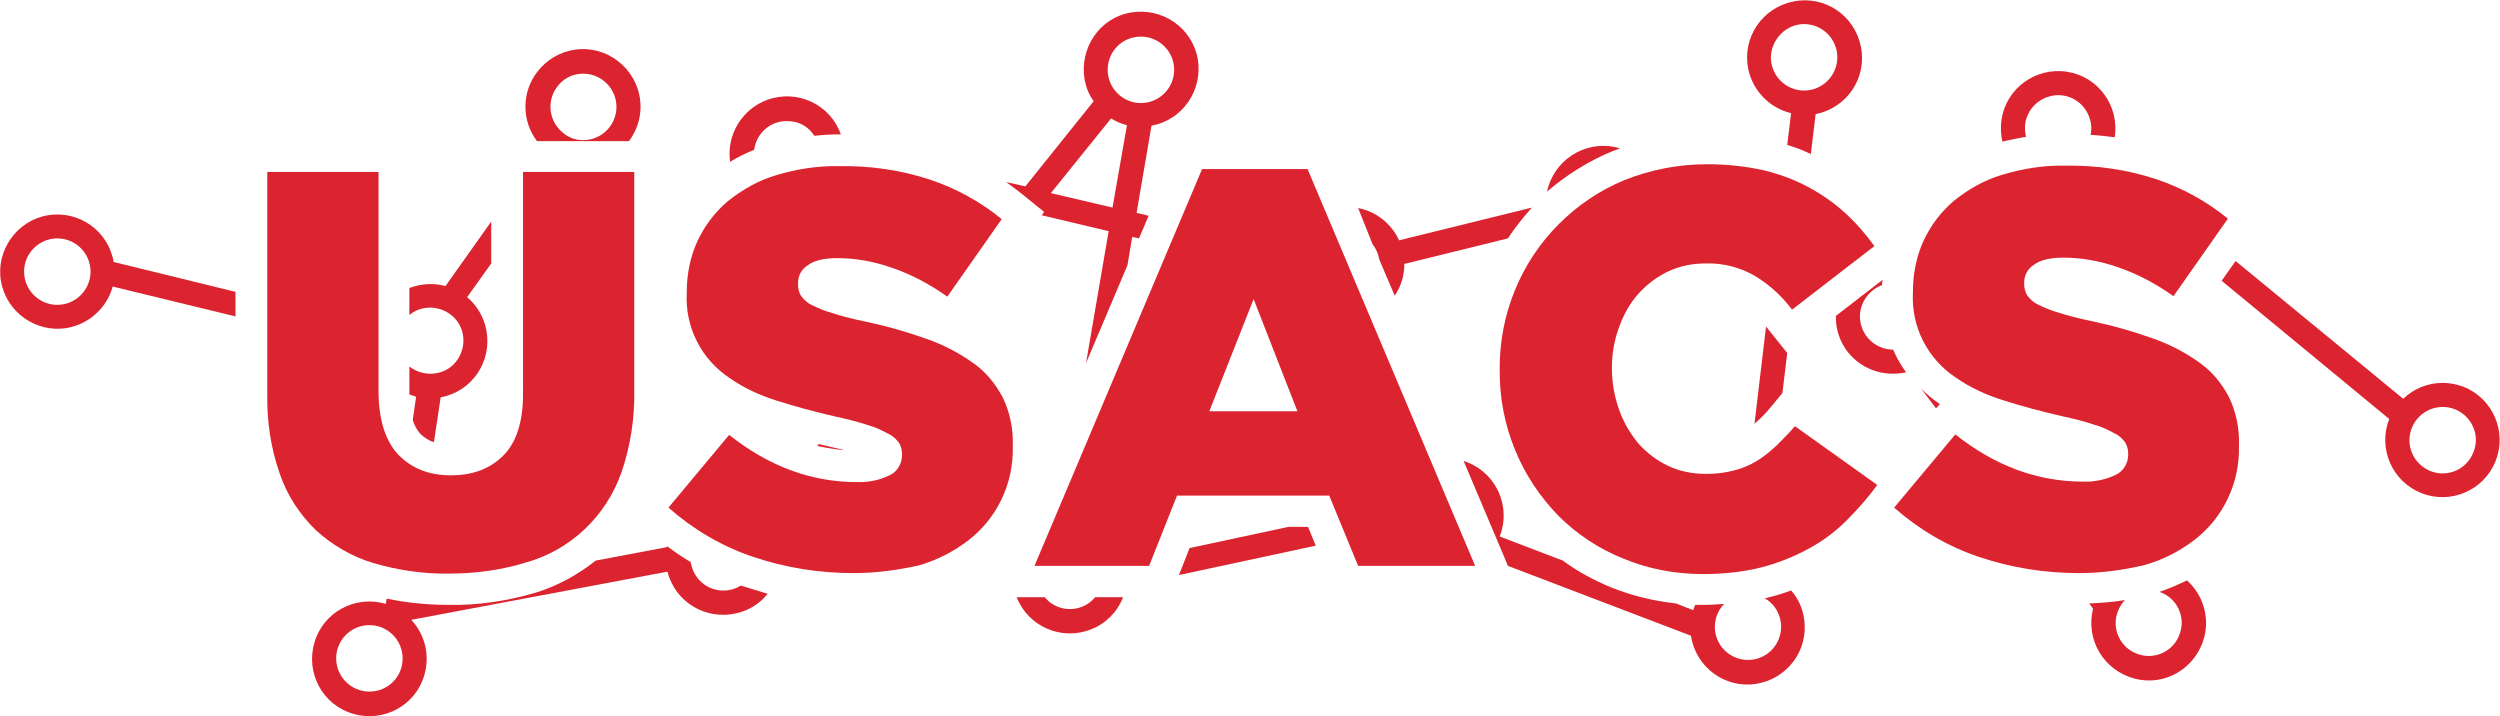 <?xml version="1.0" encoding="utf-8"?>
<!-- Generator: Adobe Illustrator 21.0.0, SVG Export Plug-In . SVG Version: 6.00 Build 0)  -->
<svg version="1.1" id="Layer_1" xmlns="http://www.w3.org/2000/svg" xmlns:xlink="http://www.w3.org/1999/xlink" x="0px" y="0px"
	 viewBox="0 0 519.1 148.7" style="enable-background:new 0 0 519.1 148.7;" xml:space="preserve">
<style type="text/css">
	.st0{fill:#DC2430;}
</style>
<title>usacs-logo</title>
<g id="Layer_2">
	<g id="Layer_1-2">
		<path class="st0" d="M93.3,119.1c-5.3,0.1-10.7-0.7-15.8-2.2c-4.4-1.3-8.5-3.7-11.9-6.8c-3.4-3.3-6-7.3-7.5-11.7
			c-1.9-5.4-2.7-11-2.6-16.7V35.7h23.1v45.5c0,5.9,1.4,10.3,4.1,13.2c2.7,2.8,6.3,4.3,10.9,4.3c4.6,0,8.2-1.4,10.9-4.1
			c2.7-2.7,4.1-7,4.1-12.7V35.7h23.1v45.4c0.1,5.8-0.8,11.6-2.7,17.1c-3.2,9-10.5,16-19.8,18.6C104,118.4,98.6,119.1,93.3,119.1z"/>
		<path class="st0" d="M177.2,119c-7.1,0-14.1-1.1-20.9-3.4c-6.5-2.2-12.4-5.7-17.5-10.2l12.6-15.1c8.2,6.5,17,9.8,26.5,9.8
			c2.4,0.1,4.8-0.4,7-1.5c1.5-0.8,2.4-2.4,2.4-4.1v-0.2c0-0.8-0.2-1.6-0.6-2.3c-0.6-0.8-1.3-1.5-2.2-1.9c-1.3-0.7-2.7-1.4-4.2-1.8
			c-1.8-0.6-4-1.2-6.8-1.8c-4.4-1-8.4-2.1-12.2-3.3c-3.5-1.1-6.8-2.6-9.8-4.7c-5.9-3.9-9.3-10.6-8.9-17.7v-0.2
			c0-3.6,0.7-7.2,2.2-10.5c1.5-3.2,3.6-6,6.3-8.3c3-2.4,6.3-4.3,10-5.4c4.3-1.3,8.7-2,13.2-1.9c6.4-0.1,12.7,0.8,18.8,2.8
			c5.4,1.8,10.5,4.6,14.9,8.2l-11.3,16.1c-3.5-2.5-7.4-4.6-11.5-6c-3.7-1.3-7.5-2-11.4-2c-2.7,0-4.8,0.5-6.1,1.5
			c-1.3,0.8-2,2.2-2,3.7v0.2c0,0.9,0.2,1.7,0.6,2.4c0.6,0.8,1.3,1.5,2.2,1.9c1.4,0.7,2.8,1.3,4.3,1.7c1.8,0.6,4.1,1.2,7,1.8
			c4.3,0.9,8.5,2.1,12.7,3.6c3.4,1.2,6.7,2.9,9.6,5c2.6,1.8,4.6,4.3,6.1,7.1c1.5,3.1,2.2,6.5,2.1,9.9v0.2c0.1,3.9-0.7,7.7-2.4,11.2
			c-1.6,3.3-3.9,6.1-6.7,8.3c-3.1,2.4-6.6,4.2-10.4,5.3C186.3,118.4,181.8,119,177.2,119z"/>
		<path class="st0" d="M249.6,35.1h21.9l34.8,82.4h-24.3l-6-14.6h-31.6l-5.8,14.6h-23.8L249.6,35.1z M269.4,85.4l-9.1-23.3
			l-9.2,23.3L269.4,85.4z"/>
		<path class="st0" d="M353.6,119.2c-5.6,0-11.2-1-16.5-3.2c-5-2-9.6-5-13.4-8.8c-8-8.1-12.4-19-12.3-30.3v-0.2
			c-0.1-11.3,4.3-22.2,12.3-30.2c3.9-3.9,8.5-7,13.6-9.1c5.5-2.2,11.3-3.3,17.2-3.3c3.9,0,7.7,0.4,11.5,1.2c3.3,0.8,6.4,1.9,9.4,3.5
			c2.8,1.5,5.4,3.3,7.7,5.4c2.3,2.1,4.3,4.4,6.1,6.9l-17.1,13.2c-2.1-2.8-4.7-5.2-7.7-7c-3.1-1.8-6.6-2.7-10.2-2.6
			c-2.7,0-5.4,0.5-7.9,1.7c-2.3,1.1-4.4,2.7-6.1,4.6c-1.8,2-3.1,4.4-4,6.9c-1,2.7-1.5,5.5-1.5,8.4v0.2c0,2.9,0.5,5.8,1.5,8.6
			c0.9,2.6,2.3,4.9,4,7c1.7,1.9,3.8,3.5,6.1,4.6c2.5,1.2,5.2,1.7,7.9,1.7c2,0,3.9-0.2,5.8-0.7c1.7-0.4,3.3-1.1,4.8-2
			c1.5-0.9,2.8-2,4.1-3.2c1.3-1.3,2.6-2.6,3.8-4l17.1,12.2c-1.9,2.6-4.1,5.1-6.4,7.4c-2.3,2.3-5,4.3-7.8,5.8c-3.1,1.7-6.4,3-9.8,3.9
			C361.8,118.8,357.7,119.2,353.6,119.2z"/>
		<path class="st0" d="M431.7,119c-7.1,0-14.1-1.1-20.9-3.4c-6.5-2.2-12.4-5.7-17.5-10.2L406,90.2c8.2,6.5,17,9.8,26.5,9.8
			c2.4,0.1,4.8-0.4,7-1.5c1.5-0.8,2.4-2.4,2.4-4.1v-0.2c0-0.8-0.2-1.6-0.6-2.3c-0.6-0.8-1.3-1.5-2.2-1.9c-1.3-0.7-2.7-1.4-4.2-1.8
			c-1.8-0.6-4-1.2-6.8-1.8c-4.4-1-8.4-2.1-12.2-3.3c-3.5-1.1-6.8-2.6-9.8-4.7c-5.9-3.9-9.3-10.6-8.9-17.7v-0.2
			c0-3.6,0.7-7.2,2.2-10.5c1.5-3.2,3.6-6,6.3-8.3c3-2.4,6.3-4.3,10-5.4c4.3-1.3,8.7-2,13.2-1.9c6.4-0.1,12.7,0.8,18.8,2.8
			c5.4,1.8,10.5,4.6,14.9,8.2l-11.3,16.1c-3.5-2.5-7.4-4.6-11.5-6c-3.7-1.3-7.5-2-11.4-2c-2.7,0-4.8,0.5-6.1,1.5
			c-1.3,0.8-2,2.2-2,3.7v0.2c0,0.9,0.2,1.7,0.6,2.4c0.6,0.8,1.3,1.5,2.2,1.9c1.4,0.7,2.8,1.3,4.3,1.7c1.8,0.6,4.1,1.2,7,1.8
			c4.3,0.9,8.5,2.1,12.7,3.6c3.4,1.2,6.7,2.9,9.6,5c2.6,1.8,4.6,4.3,6.1,7.1c1.5,3.1,2.2,6.5,2.1,9.9v0.2c0.1,3.9-0.7,7.7-2.4,11.2
			c-1.6,3.3-3.9,6.1-6.7,8.3c-3.1,2.4-6.6,4.2-10.4,5.3C440.8,118.4,436.2,119,431.7,119z"/>
		<path class="st0" d="M334.8,31.4c0.5-0.2,1.1-0.4,1.6-0.6c-6.3-1.9-12.9,1.6-14.9,7.9c-0.1,0.4-0.2,0.7-0.3,1.1
			C325.3,36.3,329.9,33.4,334.8,31.4z"/>
		<path class="st0" d="M371.9,23.5l-0.8,6.6c1.7,0.5,3.3,1.1,4.9,1.9l1-8.3c6.5-1.3,10.7-7.5,9.4-14s-7.5-10.7-14-9.4
			c-6.5,1.3-10.7,7.5-9.4,14C363.9,18.7,367.3,22.4,371.9,23.5L371.9,23.5z M374.6,5c3.8,0,6.9,3.1,6.9,6.9c0,3.8-3.1,6.9-6.9,6.9
			c-3.8,0-6.9-3.1-6.9-6.9C367.8,8.1,370.9,5,374.6,5z"/>
		<path class="st0" d="M285,50.7c0.7,0.9,1.2,2,1.4,3.2l3.2,7.5c1.3-1.9,2-4.2,2-6.5c0,0,0,0,0-0.1l21.5-5.3c1.5-2.3,3.2-4.4,5-6.4
			l-27.6,6.8c-1.6-3.5-4.8-6-8.5-6.7L285,50.7z"/>
		<path class="st0" d="M420.7,28.4c-1-3.7,1.2-7.4,4.9-8.4c3.7-1,7.4,1.2,8.4,4.9c0.3,1,0.3,2,0.1,3.1c1.7,0.1,3.4,0.3,5,0.5
			c1-6.5-3.4-12.6-9.9-13.6c-6.5-1-12.6,3.4-13.6,9.9c-0.2,1.5-0.2,3.1,0.2,4.6C417.4,29,419.1,28.7,420.7,28.4z"/>
		<path class="st0" d="M367.8,84.4l2.3-2.8l1-8.3l0,0l-4-5c-0.1-0.2-0.3-0.3-0.4-0.5l-2.4,20.2c0.1-0.1,0.1-0.1,0.2-0.2
			C365.7,86.8,366.8,85.6,367.8,84.4z"/>
		<path class="st0" d="M402,84.8l0.8-0.9c-0.1-0.1-0.2-0.1-0.3-0.2c-1.3-0.9-2.5-1.9-3.6-3L402,84.8z"/>
		<path class="st0" d="M393,77.6c0.9,0,1.9-0.1,2.8-0.3c-0.7-0.9-1.3-1.9-1.8-2.8c-0.3-0.6-0.6-1.2-0.9-1.9c0,0,0,0,0,0
			c-3.8,0-6.9-3.1-6.9-6.9c0-2.9,1.9-5.5,4.6-6.5c0-0.4,0-0.7,0.1-1.1l-9.7,7.5c0,0,0,0,0,0.1C381.1,72.3,386.4,77.6,393,77.6z"/>
		<path class="st0" d="M85,65.4c2.9-2.4,7.3-1.9,9.7,1c2.4,2.9,1.9,7.3-1,9.7c-2.5,2-6.1,2-8.7,0v5.2c0,0.2,0,0.4,0,0.6
			c0.5,0.2,1,0.3,1.4,0.5l-0.7,4.8c0.3,1,0.8,2,1.5,2.8c0.8,0.8,1.8,1.5,2.9,1.8l1.4-9.3c6.5-1.2,10.7-7.4,9.5-13.9
			c-0.5-2.7-1.9-5.1-4-6.9l5-7v-8.7l-9.5,13.4c-2.5-0.7-5.1-0.5-7.5,0.4L85,65.4z"/>
		<path class="st0" d="M154.2,121.7c-0.1,0-0.3-0.1-0.4-0.1c-3.2,2-7.4,1-9.4-2.2c-0.5-0.8-0.8-1.7-1-2.7c-1.7-1-3.3-2.1-4.9-3.3
			c0,0.1,0,0.1,0,0.2l-14.8,2.8c-3.8,3-8,5.3-12.6,6.7c-5.8,1.7-11.8,2.6-17.8,2.5c-4.4,0-8.7-0.4-13-1.3l-0.2,1.1
			c-6.3-1.9-13,1.7-14.8,8c-1.9,6.3,1.7,13,8,14.8c6.3,1.9,13-1.7,14.8-8c1.2-4,0.2-8.4-2.7-11.5l53.2-10c1.6,6.4,8.1,10.2,14.5,8.6
			c2.5-0.6,4.7-2,6.3-4C157.7,122.8,155.9,122.2,154.2,121.7z M76.7,143.6c-3.8,0-6.9-3.1-6.9-6.9c0-3.8,3.1-6.9,6.9-6.9
			s6.9,3.1,6.9,6.9c0,0,0,0,0,0C83.6,140.6,80.5,143.6,76.7,143.6z"/>
		<path class="st0" d="M48.9,60.6l-25.3-6.2c-1.1-6.5-7.3-10.8-13.7-9.7S-0.9,52,0.2,58.4s7.3,10.8,13.7,9.7
			c4.6-0.8,8.3-4.2,9.5-8.6l25.5,6.2V60.6z M11.9,63.3c-3.8,0-6.9-3.1-6.9-6.9s3.1-6.9,6.9-6.9s6.9,3.1,6.9,6.9c0,0,0,0,0,0
			C18.8,60.2,15.7,63.3,11.9,63.3z"/>
		<path class="st0" d="M130.6,29.3c4-5.3,2.9-12.7-2.4-16.7c-5.3-4-12.7-2.9-16.7,2.4c-3.2,4.2-3.2,10.1,0,14.3H130.6z M121.1,15.3
			c3.8,0,6.9,3.1,6.9,6.9s-3.1,6.9-6.9,6.9c-1.4,0-2.7-0.4-3.8-1.2l-0.1-0.1c-3.1-2.2-3.8-6.5-1.7-9.5
			C116.8,16.3,118.9,15.3,121.1,15.3z"/>
		<path class="st0" d="M227.4,124c-2.4,2.9-6.7,3.3-9.6,0.9c-0.3-0.3-0.6-0.6-0.9-0.9h-5.8c2.4,6.1,9.3,9.1,15.4,6.7
			c3.1-1.2,5.5-3.6,6.7-6.7H227.4z"/>
		<path class="st0" d="M367.4,124c-0.3,0.1-0.6,0.2-1,0.2c3.3,1.9,4.4,6.1,2.5,9.4c-1.9,3.3-6.1,4.4-9.4,2.5s-4.4-6.1-2.5-9.4
			c0.3-0.5,0.6-0.9,1-1.3c-1.5,0.1-2.9,0.2-4.5,0.2c-0.5,0-1,0-1.5,0c-0.2,0.4-0.3,0.7-0.4,1.1l-3.6-1.4c-4.6-0.5-9.1-1.6-13.4-3.3
			c-3.6-1.5-7-3.3-10.1-5.6l-13.1-5c2.4-6.1-0.6-13-6.7-15.4c-0.2-0.1-0.5-0.2-0.8-0.3l8.2,19.4l1,2.4l38,14.5c1,6.5,7,11,13.5,10
			c6.5-1,11-7,10-13.5c-0.3-2.2-1.2-4.2-2.7-5.9C370.6,123.1,369,123.6,367.4,124z"/>
		<path class="st0" d="M507.2,79.5c-3.1,0-6,1.2-8.2,3.3l-34.8-28.6l-2.9,4.1L496.1,87c-2.4,6.1,0.6,13,6.7,15.4
			c6.1,2.4,13-0.6,15.4-6.7c2.4-6.1-0.6-13-6.7-15.4C510.1,79.8,508.7,79.5,507.2,79.5L507.2,79.5z M507.2,98.3
			c-3.8,0-6.9-3.1-6.9-6.9s3.1-6.9,6.9-6.9c3.8,0,6.9,3.1,6.9,6.9C514,95.2,511,98.3,507.2,98.3L507.2,98.3z"/>
		<path class="st0" d="M156.6,31.1c0.5-3.8,3.9-6.4,7.7-5.9c2,0.2,3.7,1.3,4.8,3c1.7-0.2,3.5-0.3,5.3-0.3c0.1,0,0.1,0,0.2,0
			c-2.2-6.2-9-9.4-15.2-7.2c-5.3,1.9-8.6,7.3-7.8,12.9C153.2,32.6,154.9,31.8,156.6,31.1z"/>
		<path class="st0" d="M454.1,120.5c-1.8,0.9-3.7,1.7-5.7,2.4c3.6,1.2,5.5,5.2,4.2,8.7c-1.2,3.6-5.2,5.5-8.7,4.2
			c-3.6-1.2-5.5-5.2-4.2-8.7c0.3-0.9,0.8-1.7,1.5-2.5c-2.4,0.4-4.9,0.6-7.4,0.7l0.8,1.1c-1.6,6.4,2.2,12.8,8.6,14.5
			s12.8-2.2,14.5-8.6C458.8,128,457.4,123.5,454.1,120.5z"/>
		<path class="st0" d="M208.9,37.8c1.1,0.8,2.2,1.6,3.2,2.4l4.7,3.8l-0.5,0.7l13.9,3.3l-4.7,27.4l8.6-20.3l1-5.9l1.4,0.3l2-4.7
			l-2.5-0.6l3.1-18.1c6.5-1.2,10.7-7.4,9.6-13.9c-1.2-6.5-7.4-10.7-13.9-9.6s-10.7,7.4-9.6,13.9c0.3,1.6,0.9,3.2,1.9,4.5l-14.2,17.7
			L208.9,37.8z M236.9,7.6c3.8,0,6.9,3.1,6.9,6.9s-3.1,6.9-6.9,6.9s-6.9-3.1-6.9-6.9C230,10.6,233.1,7.6,236.9,7.6L236.9,7.6z
			 M230.7,24.6c1,0.6,2.1,1.1,3.3,1.4L231,43.1l-12.8-3L230.7,24.6z"/>
		<path class="st0" d="M175.4,93.5L175.4,93.5c-1-0.3-2.1-0.5-3.3-0.8l0,0l0,0c-0.7-0.2-1.4-0.3-2.1-0.5l-0.3,0.4
			C171.6,93,173.5,93.3,175.4,93.5z"/>
		<polygon class="st0" points="271.6,109.4 267.5,109.4 247,113.8 244.8,119.4 273.2,113.3 		"/>
	</g>
</g>
</svg>
